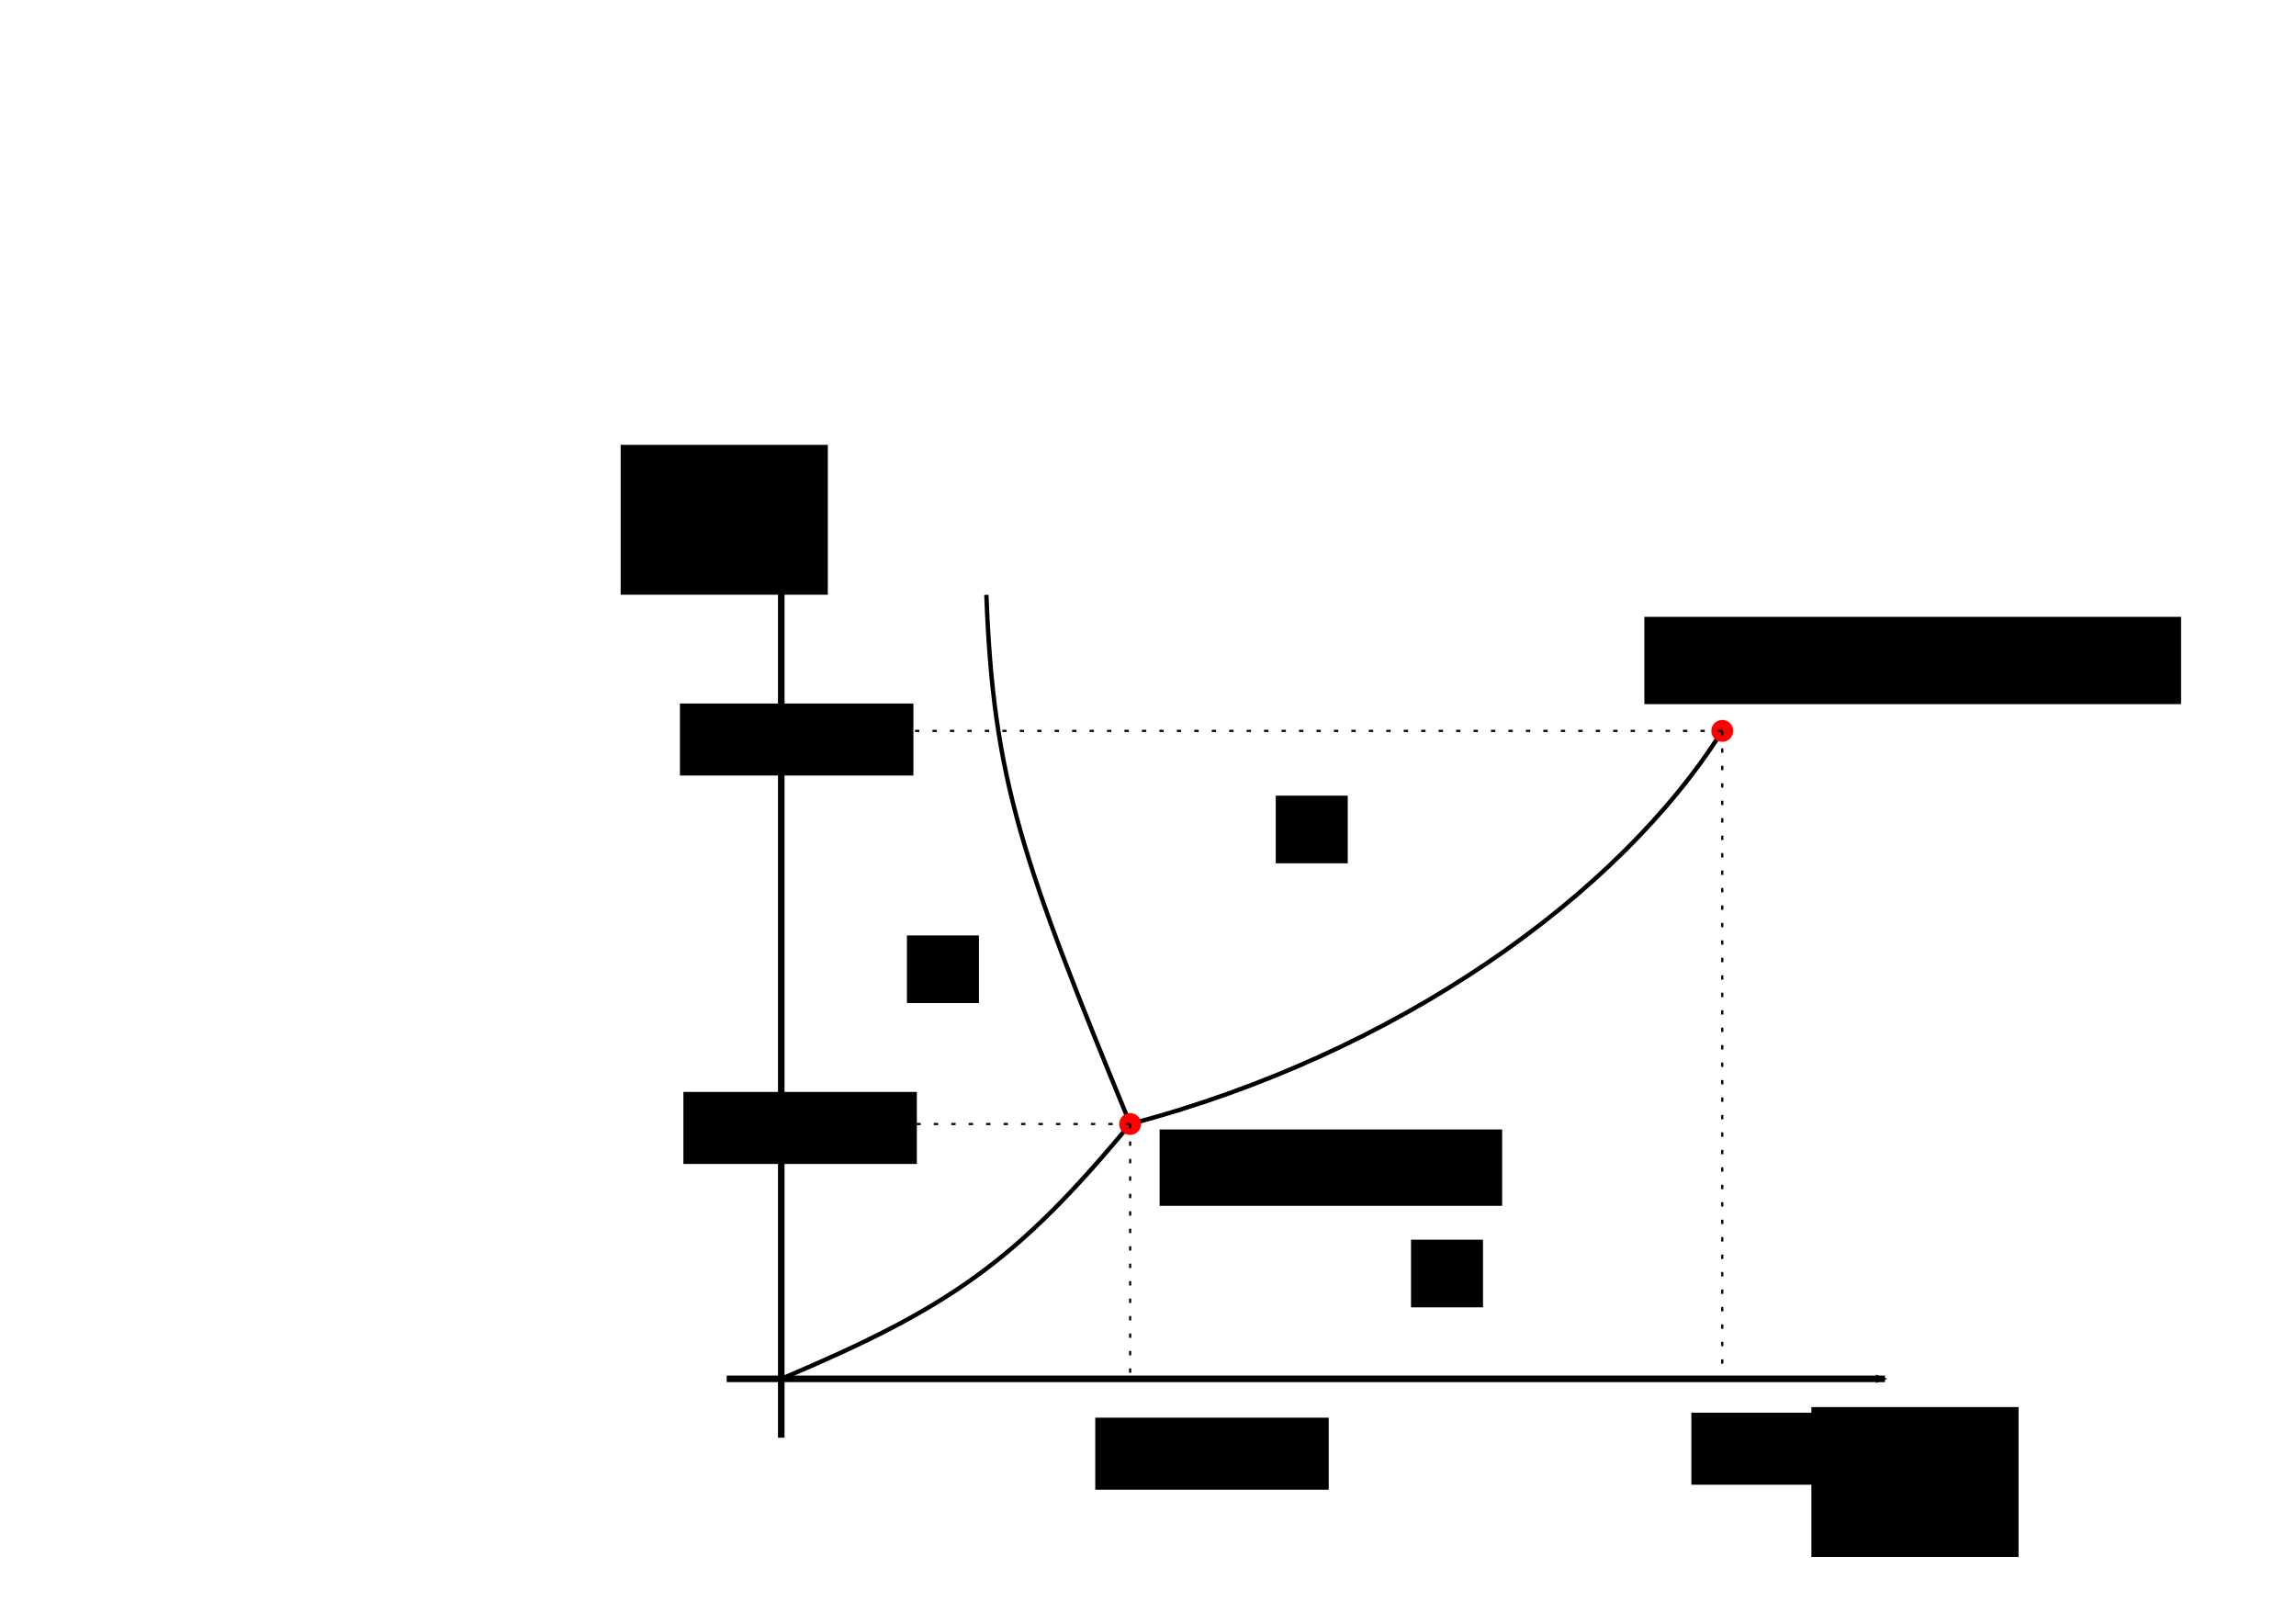 <?xml version="1.0" encoding="UTF-8" standalone="no"?>
<!-- Created with Inkscape (http://www.inkscape.org/) -->

<svg
   xmlns:dc="http://purl.org/dc/elements/1.1/"
   xmlns:cc="http://creativecommons.org/ns#"
   xmlns:rdf="http://www.w3.org/1999/02/22-rdf-syntax-ns#"
   xmlns:svg="http://www.w3.org/2000/svg"
   xmlns="http://www.w3.org/2000/svg"
   xmlns:sodipodi="http://sodipodi.sourceforge.net/DTD/sodipodi-0.dtd"
   xmlns:inkscape="http://www.inkscape.org/namespaces/inkscape"
   width="1052.362"
   height="744.094"
   id="svg2"
   version="1.1"
   inkscape:version="0.48.5 r10040"
   sodipodi:docname="tripelpoint.pdf">
  <defs
     id="defs4">
    <marker
       inkscape:stockid="Arrow2Mend"
       orient="auto"
       refY="0.0"
       refX="0.0"
       id="Arrow2Mend"
       style="overflow:visible;">
      <path
         id="path3786"
         style="fill-rule:evenodd;stroke-width:0.625;stroke-linejoin:round;"
         d="M 8.719,4.034 L -2.207,0.016 L 8.719,-4.002 C 6.973,-1.63 6.983,1.616 8.719,4.034 z "
         transform="scale(0.6) rotate(180) translate(0,0)" />
    </marker>
  </defs>
  <sodipodi:namedview
     id="base"
     pagecolor="#ffffff"
     bordercolor="#666666"
     borderopacity="1.0"
     inkscape:pageopacity="0.0"
     inkscape:pageshadow="2"
     inkscape:zoom="1"
     inkscape:cx="468.41838"
     inkscape:cy="361.16338"
     inkscape:document-units="px"
     inkscape:current-layer="layer1"
     showgrid="false"
     inkscape:window-width="1280"
     inkscape:window-height="744"
     inkscape:window-x="0"
     inkscape:window-y="0"
     inkscape:window-maximized="1"
     inkscape:snap-global="false"
     inkscape:object-paths="true"
     inkscape:object-nodes="true"
     inkscape:snap-intersection-paths="true"
     inkscape:snap-smooth-nodes="true"
     inkscape:snap-midpoints="true"
     inkscape:snap-object-midpoints="true"
     inkscape:snap-center="true" />
  <g
     inkscape:label="Layer 1"
     inkscape:groupmode="layer"
     id="layer1"
     transform="translate(0,-308.268)">
    <path
       style="fill:none;stroke:#000000;stroke-width:3;stroke-linecap:butt;stroke-linejoin:miter;stroke-miterlimit:4;stroke-opacity:1;stroke-dasharray:none;marker-end:url(#Arrow2Mend)"
       d="m 333.085,940.149 530.878,0"
       id="path2985"
       inkscape:connector-curvature="0" />
    <path
       inkscape:connector-curvature="0"
       id="path4212"
       d="m 358.089,967.116 0,-431.891"
       style="fill:none;stroke:#000000;stroke-width:3;stroke-linecap:butt;stroke-linejoin:miter;stroke-miterlimit:4;stroke-opacity:1;stroke-dasharray:none;marker-end:url(#Arrow2Mend)" />
    <flowRoot
       xml:space="preserve"
       id="flowRoot4252"
       style="font-size:20px;font-style:normal;font-weight:normal;text-align:center;line-height:125%;letter-spacing:0px;word-spacing:0px;text-anchor:middle;fill:#000000;fill-opacity:1;stroke:none;font-family:Sans"
       transform="translate(-8.183,336.268)"><flowRegion
         id="flowRegion4254"><rect
           id="rect4256"
           width="94.954"
           height="68.69"
           x="838.427"
           y="616.815"
           style="font-size:20px;text-align:center;text-anchor:middle" /></flowRegion><flowPara
         id="flowPara4258">$T$</flowPara></flowRoot>    <flowRoot
       transform="translate(-553.952,-104.689)"
       xml:space="preserve"
       id="flowRoot4252-2"
       style="font-size:20px;font-style:normal;font-weight:normal;text-align:center;line-height:125%;letter-spacing:0px;word-spacing:0px;text-anchor:middle;fill:#000000;fill-opacity:1;stroke:none;font-family:Sans"><flowRegion
         id="flowRegion4254-5"><rect
           id="rect4256-4"
           width="94.954"
           height="68.69"
           x="838.427"
           y="616.815"
           style="font-size:20px;text-align:center;text-anchor:middle" /></flowRegion><flowPara
         id="flowPara4258-9">$p$</flowPara></flowRoot>    <path
       style="fill:none;stroke:#000000;stroke-width:2;stroke-linecap:butt;stroke-linejoin:miter;stroke-miterlimit:4;stroke-opacity:1;stroke-dasharray:none"
       d="M 358.089,631.881 C 434.796,599.469 465.697,578.279 518,515.094"
       id="path3045"
       inkscape:connector-curvature="0"
       transform="translate(0,308.268)"
       sodipodi:nodetypes="cc" />
    <path
       style="fill:none;stroke:#000000;stroke-width:2;stroke-linecap:butt;stroke-linejoin:miter;stroke-miterlimit:4;stroke-opacity:1;stroke-dasharray:none"
       d="M 518,823.362 C 640.167,791.196 741.725,718.877 789.391,643.21"
       id="path3045-7"
       inkscape:connector-curvature="0"
       sodipodi:nodetypes="cc" />
    <path
       style="fill:none;stroke:#000000;stroke-width:2;stroke-linecap:butt;stroke-linejoin:miter;stroke-miterlimit:4;stroke-opacity:1;stroke-dasharray:none"
       d="M 518,823.362 C 468.322,702.623 455.249,665.678 452.107,580.863"
       id="path3045-7-5"
       inkscape:connector-curvature="0"
       sodipodi:nodetypes="cc" />
    <path
       sodipodi:type="arc"
       style="fill:#ff0000;stroke:none"
       id="path3857"
       sodipodi:cx="600.5"
       sodipodi:cy="538.59448"
       sodipodi:rx="5"
       sodipodi:ry="5"
       d="m 605.5,538.594 a 5,5 0 1 1 -10,0 5,5 0 1 1 10,0 z"
       transform="translate(-82.5,284.768)" />
    <path
       sodipodi:type="arc"
       style="fill:#ff0000;stroke:none"
       id="path3857-3"
       sodipodi:cx="600.5"
       sodipodi:cy="538.59448"
       sodipodi:rx="5"
       sodipodi:ry="5"
       d="m 605.5,538.594 a 5,5 0 1 1 -10,0 5,5 0 1 1 10,0 z"
       transform="translate(188.891,104.616)" />
    <flowRoot
       xml:space="preserve"
       id="flowRoot3877"
       style="font-size:20px;font-style:normal;font-weight:normal;line-height:125%;letter-spacing:0px;word-spacing:0px;fill:#000000;fill-opacity:1;stroke:none;font-family:Sans"
       transform="translate(-111.5,308.768)"><flowRegion
         id="flowRegion3879"><rect
           id="rect3881"
           width="157"
           height="35"
           x="643"
           y="517.094"
           style="font-size:20px" /></flowRegion><flowPara
         id="flowPara3883">Tripelpunkt</flowPara></flowRoot>    <flowRoot
       xml:space="preserve"
       id="flowRoot3877-3"
       style="font-size:20px;font-style:normal;font-weight:normal;line-height:125%;letter-spacing:0px;word-spacing:0px;fill:#000000;fill-opacity:1;stroke:none;font-family:Sans"
       transform="translate(110.688,73.851)"><flowRegion
         id="flowRegion3879-8"><rect
           id="rect3881-7"
           width="246"
           height="40"
           x="643"
           y="517.094"
           style="font-size:20px" /></flowRegion><flowPara
         id="flowPara3883-2">Kritischer Punkt</flowPara></flowRoot>    <flowRoot
       xml:space="preserve"
       id="flowRoot3877-7"
       style="font-size:20px;font-style:normal;font-weight:normal;line-height:125%;letter-spacing:0px;word-spacing:0px;fill:#000000;fill-opacity:1;stroke:none;font-family:Sans"
       transform="translate(-227.312,219.851)"><flowRegion
         id="flowRegion3879-6"><rect
           id="rect3881-2"
           width="33"
           height="31"
           x="643"
           y="517.094"
           style="font-size:20px" /></flowRegion><flowPara
         id="flowPara3883-3">s</flowPara></flowRoot>    <flowRoot
       xml:space="preserve"
       id="flowRoot3877-7-1"
       style="font-size:20px;font-style:normal;font-weight:normal;line-height:125%;letter-spacing:0px;word-spacing:0px;fill:#000000;fill-opacity:1;stroke:none;font-family:Sans"
       transform="translate(-58.264,155.792)"><flowRegion
         id="flowRegion3879-6-2"><rect
           id="rect3881-2-9"
           width="33"
           height="31"
           x="643"
           y="517.094"
           style="font-size:20px" /></flowRegion><flowPara
         id="flowPara3883-3-8">fl</flowPara></flowRoot>    <flowRoot
       xml:space="preserve"
       id="flowRoot3877-7-4"
       style="font-size:20px;font-style:normal;font-weight:normal;line-height:125%;letter-spacing:0px;word-spacing:0px;fill:#000000;fill-opacity:1;stroke:none;font-family:Sans"
       transform="translate(3.736,359.292)"><flowRegion
         id="flowRegion3879-6-28"><rect
           id="rect3881-2-4"
           width="33"
           height="31"
           x="643"
           y="517.094"
           style="font-size:20px" /></flowRegion><flowPara
         id="flowPara3883-3-5">g</flowPara></flowRoot>    <path
       style="fill:none;stroke:#000000;stroke-width:1;stroke-linecap:butt;stroke-linejoin:miter;stroke-miterlimit:4;stroke-opacity:1;stroke-dasharray:2,6;stroke-dashoffset:0"
       d="m 518,823.362 0,115.258"
       id="path4001"
       inkscape:connector-curvature="0" />
    <path
       style="fill:none;stroke:#000000;stroke-width:1;stroke-linecap:butt;stroke-linejoin:miter;stroke-miterlimit:4;stroke-opacity:1;stroke-dasharray:2,6;stroke-dashoffset:0"
       d="m 518,823.362 -159.911,0"
       id="path4001-3"
       inkscape:connector-curvature="0" />
    <path
       style="fill:none;stroke:#000000;stroke-width:1;stroke-linecap:butt;stroke-linejoin:miter;stroke-miterlimit:4;stroke-opacity:1;stroke-dasharray:2,6;stroke-dashoffset:0"
       d="m 789.391,643.21 0,296.939"
       id="path4001-8"
       inkscape:connector-curvature="0" />
    <path
       style="fill:none;stroke:#000000;stroke-width:1;stroke-linecap:butt;stroke-linejoin:miter;stroke-miterlimit:4;stroke-opacity:1;stroke-dasharray:2,6;stroke-dashoffset:0"
       d="m 789.391,643.21 -431.302,0"
       id="path4001-3-7"
       inkscape:connector-curvature="0" />
    <flowRoot
       xml:space="preserve"
       id="flowRoot3877-7-4-1"
       style="font-size:20px;font-style:normal;font-weight:normal;line-height:125%;letter-spacing:0px;word-spacing:0px;fill:#000000;fill-opacity:1;stroke:none;font-family:Sans"
       transform="translate(-140.991,440.854)"><flowRegion
         id="flowRegion3879-6-28-4"><rect
           id="rect3881-2-4-0"
           width="107"
           height="33"
           x="643"
           y="517.094"
           style="font-size:20px" /></flowRegion><flowPara
         id="flowPara3883-3-5-9">$T_t$</flowPara></flowRoot>    <flowRoot
       xml:space="preserve"
       id="flowRoot3877-7-4-1-1"
       style="font-size:20px;font-style:normal;font-weight:normal;line-height:125%;letter-spacing:0px;word-spacing:0px;fill:#000000;fill-opacity:1;stroke:none;font-family:Sans"
       transform="translate(-329.769,291.573)"><flowRegion
         id="flowRegion3879-6-28-4-6"><rect
           id="rect3881-2-4-0-5"
           width="107"
           height="33"
           x="643"
           y="517.094"
           style="font-size:20px" /></flowRegion><flowPara
         id="flowPara3883-3-5-9-3">$p_t$</flowPara></flowRoot>    <flowRoot
       xml:space="preserve"
       id="flowRoot3877-7-4-1-5"
       style="font-size:20px;font-style:normal;font-weight:normal;line-height:125%;letter-spacing:0px;word-spacing:0px;fill:#000000;fill-opacity:1;stroke:none;font-family:Sans"
       transform="translate(132.231,438.573)"><flowRegion
         id="flowRegion3879-6-28-4-0"><rect
           id="rect3881-2-4-0-8"
           width="107"
           height="33"
           x="643"
           y="517.094"
           style="font-size:20px" /></flowRegion><flowPara
         id="flowPara3883-3-5-9-9">$T_c$</flowPara></flowRoot>    <flowRoot
       xml:space="preserve"
       id="flowRoot3877-7-4-1-5-8"
       style="font-size:20px;font-style:normal;font-weight:normal;line-height:125%;letter-spacing:0px;word-spacing:0px;fill:#000000;fill-opacity:1;stroke:none;font-family:Sans"
       transform="translate(-331.351,113.573)"><flowRegion
         id="flowRegion3879-6-28-4-0-7"><rect
           id="rect3881-2-4-0-8-1"
           width="107"
           height="33"
           x="643"
           y="517.094"
           style="font-size:20px" /></flowRegion><flowPara
         id="flowPara3883-3-5-9-9-7">$p_c$</flowPara></flowRoot>  </g>
</svg>
